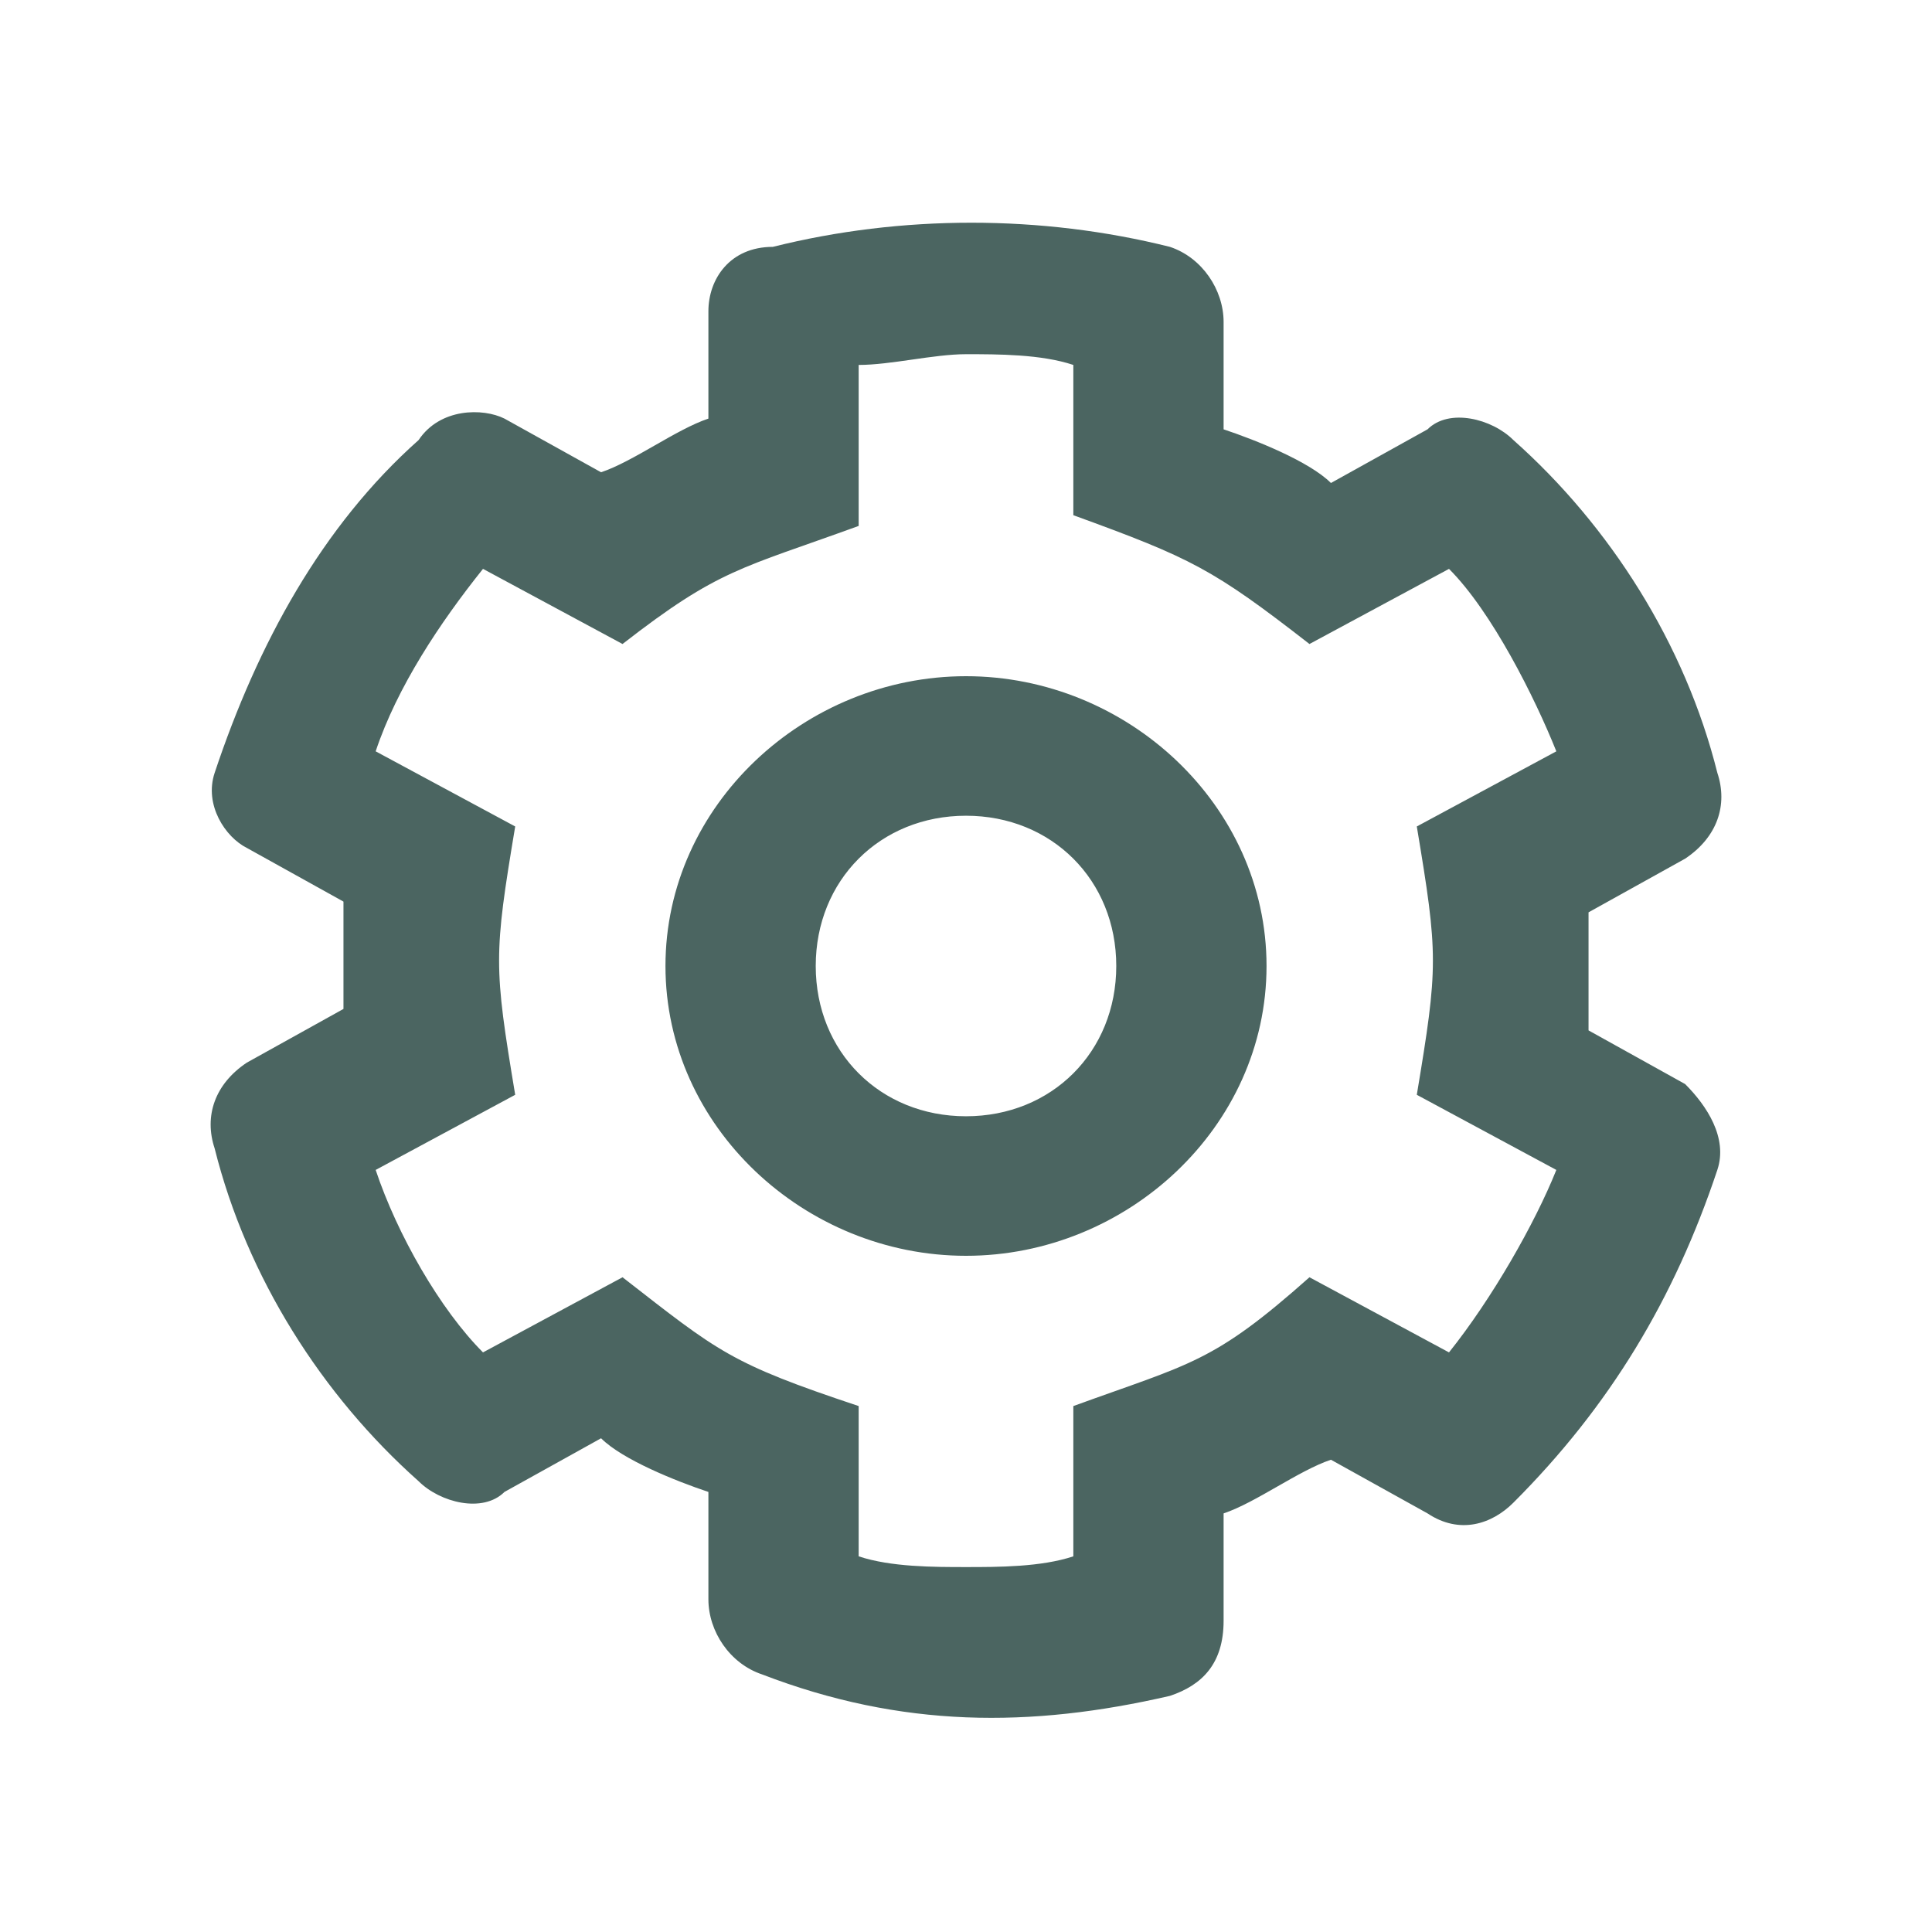 <?xml version="1.0" encoding="utf-8"?>
<!-- Generator: Adobe Illustrator 24.2.3, SVG Export Plug-In . SVG Version: 6.00 Build 0)  -->
<svg version="1.1" id="圖層_1" xmlns="http://www.w3.org/2000/svg" xmlns:xlink="http://www.w3.org/1999/xlink" x="0px" y="0px"
	 viewBox="0 0 18 18" style="enable-background:new 0 0 18 18;" xml:space="preserve">
<style type="text/css">
	.st0{fill:#4B6561;}
</style>
<path class="st0" d="M10.9,15.8c0.3-0.1,0.5-0.3,0.5-0.7v-1c0.3-0.1,0.7-0.4,1-0.5l0.9,0.5c0.3,0.2,0.6,0.1,0.8-0.1
	c0.9-0.9,1.5-1.9,1.9-3.1c0.1-0.3-0.1-0.6-0.3-0.8l-0.9-0.5c0-0.4,0-0.7,0-1.1l0.9-0.5c0.3-0.2,0.4-0.5,0.3-0.8
	c-0.3-1.2-1-2.3-1.9-3.1c-0.2-0.2-0.6-0.3-0.8-0.1l-0.9,0.5c-0.2-0.2-0.7-0.4-1-0.5v-1c0-0.3-0.2-0.6-0.5-0.7
	c-1.2-0.3-2.5-0.3-3.7,0C6.8,2.3,6.6,2.6,6.6,2.9v1c-0.3,0.1-0.7,0.4-1,0.5L4.7,3.9C4.5,3.8,4.1,3.8,3.9,4.1C3,4.9,2.4,6,2,7.2
	C1.9,7.5,2.1,7.8,2.3,7.9l0.9,0.5c0,0.1,0,0.4,0,0.5c0,0.1,0,0.4,0,0.5l-0.9,0.5c-0.3,0.2-0.4,0.5-0.3,0.8c0.3,1.2,1,2.3,1.9,3.1
	c0.2,0.2,0.6,0.3,0.8,0.1l0.9-0.5c0.2,0.2,0.7,0.4,1,0.5v1c0,0.3,0.2,0.6,0.5,0.7C8.4,16.1,9.6,16.1,10.9,15.8z M9,14.6
	c-0.3,0-0.7,0-1-0.1v-1.4c-1.2-0.4-1.3-0.5-2.2-1.2l-1.3,0.7c-0.4-0.4-0.8-1.1-1-1.7l1.3-0.7c-0.2-1.2-0.2-1.3,0-2.5L3.5,7
	c0.2-0.6,0.6-1.2,1-1.7l1.3,0.7C6.7,5.3,6.9,5.3,8,4.9V3.4c0.3,0,0.7-0.1,1-0.1s0.7,0,1,0.1v1.4c1.1,0.4,1.3,0.5,2.2,1.2l1.3-0.7
	c0.4,0.4,0.8,1.2,1,1.7l-1.3,0.7c0.2,1.2,0.2,1.3,0,2.5l1.3,0.7c-0.2,0.5-0.6,1.2-1,1.7l-1.3-0.7c-0.9,0.8-1.1,0.8-2.2,1.2v1.4
	C9.7,14.6,9.3,14.6,9,14.6z M9,11.7c1.5,0,2.8-1.2,2.8-2.7S10.5,6.3,9,6.3S6.2,7.5,6.2,9S7.5,11.7,9,11.7z M9,10.4
	c-0.8,0-1.4-0.6-1.4-1.4S8.2,7.6,9,7.6s1.4,0.6,1.4,1.4S9.8,10.4,9,10.4z"/>
</svg>
